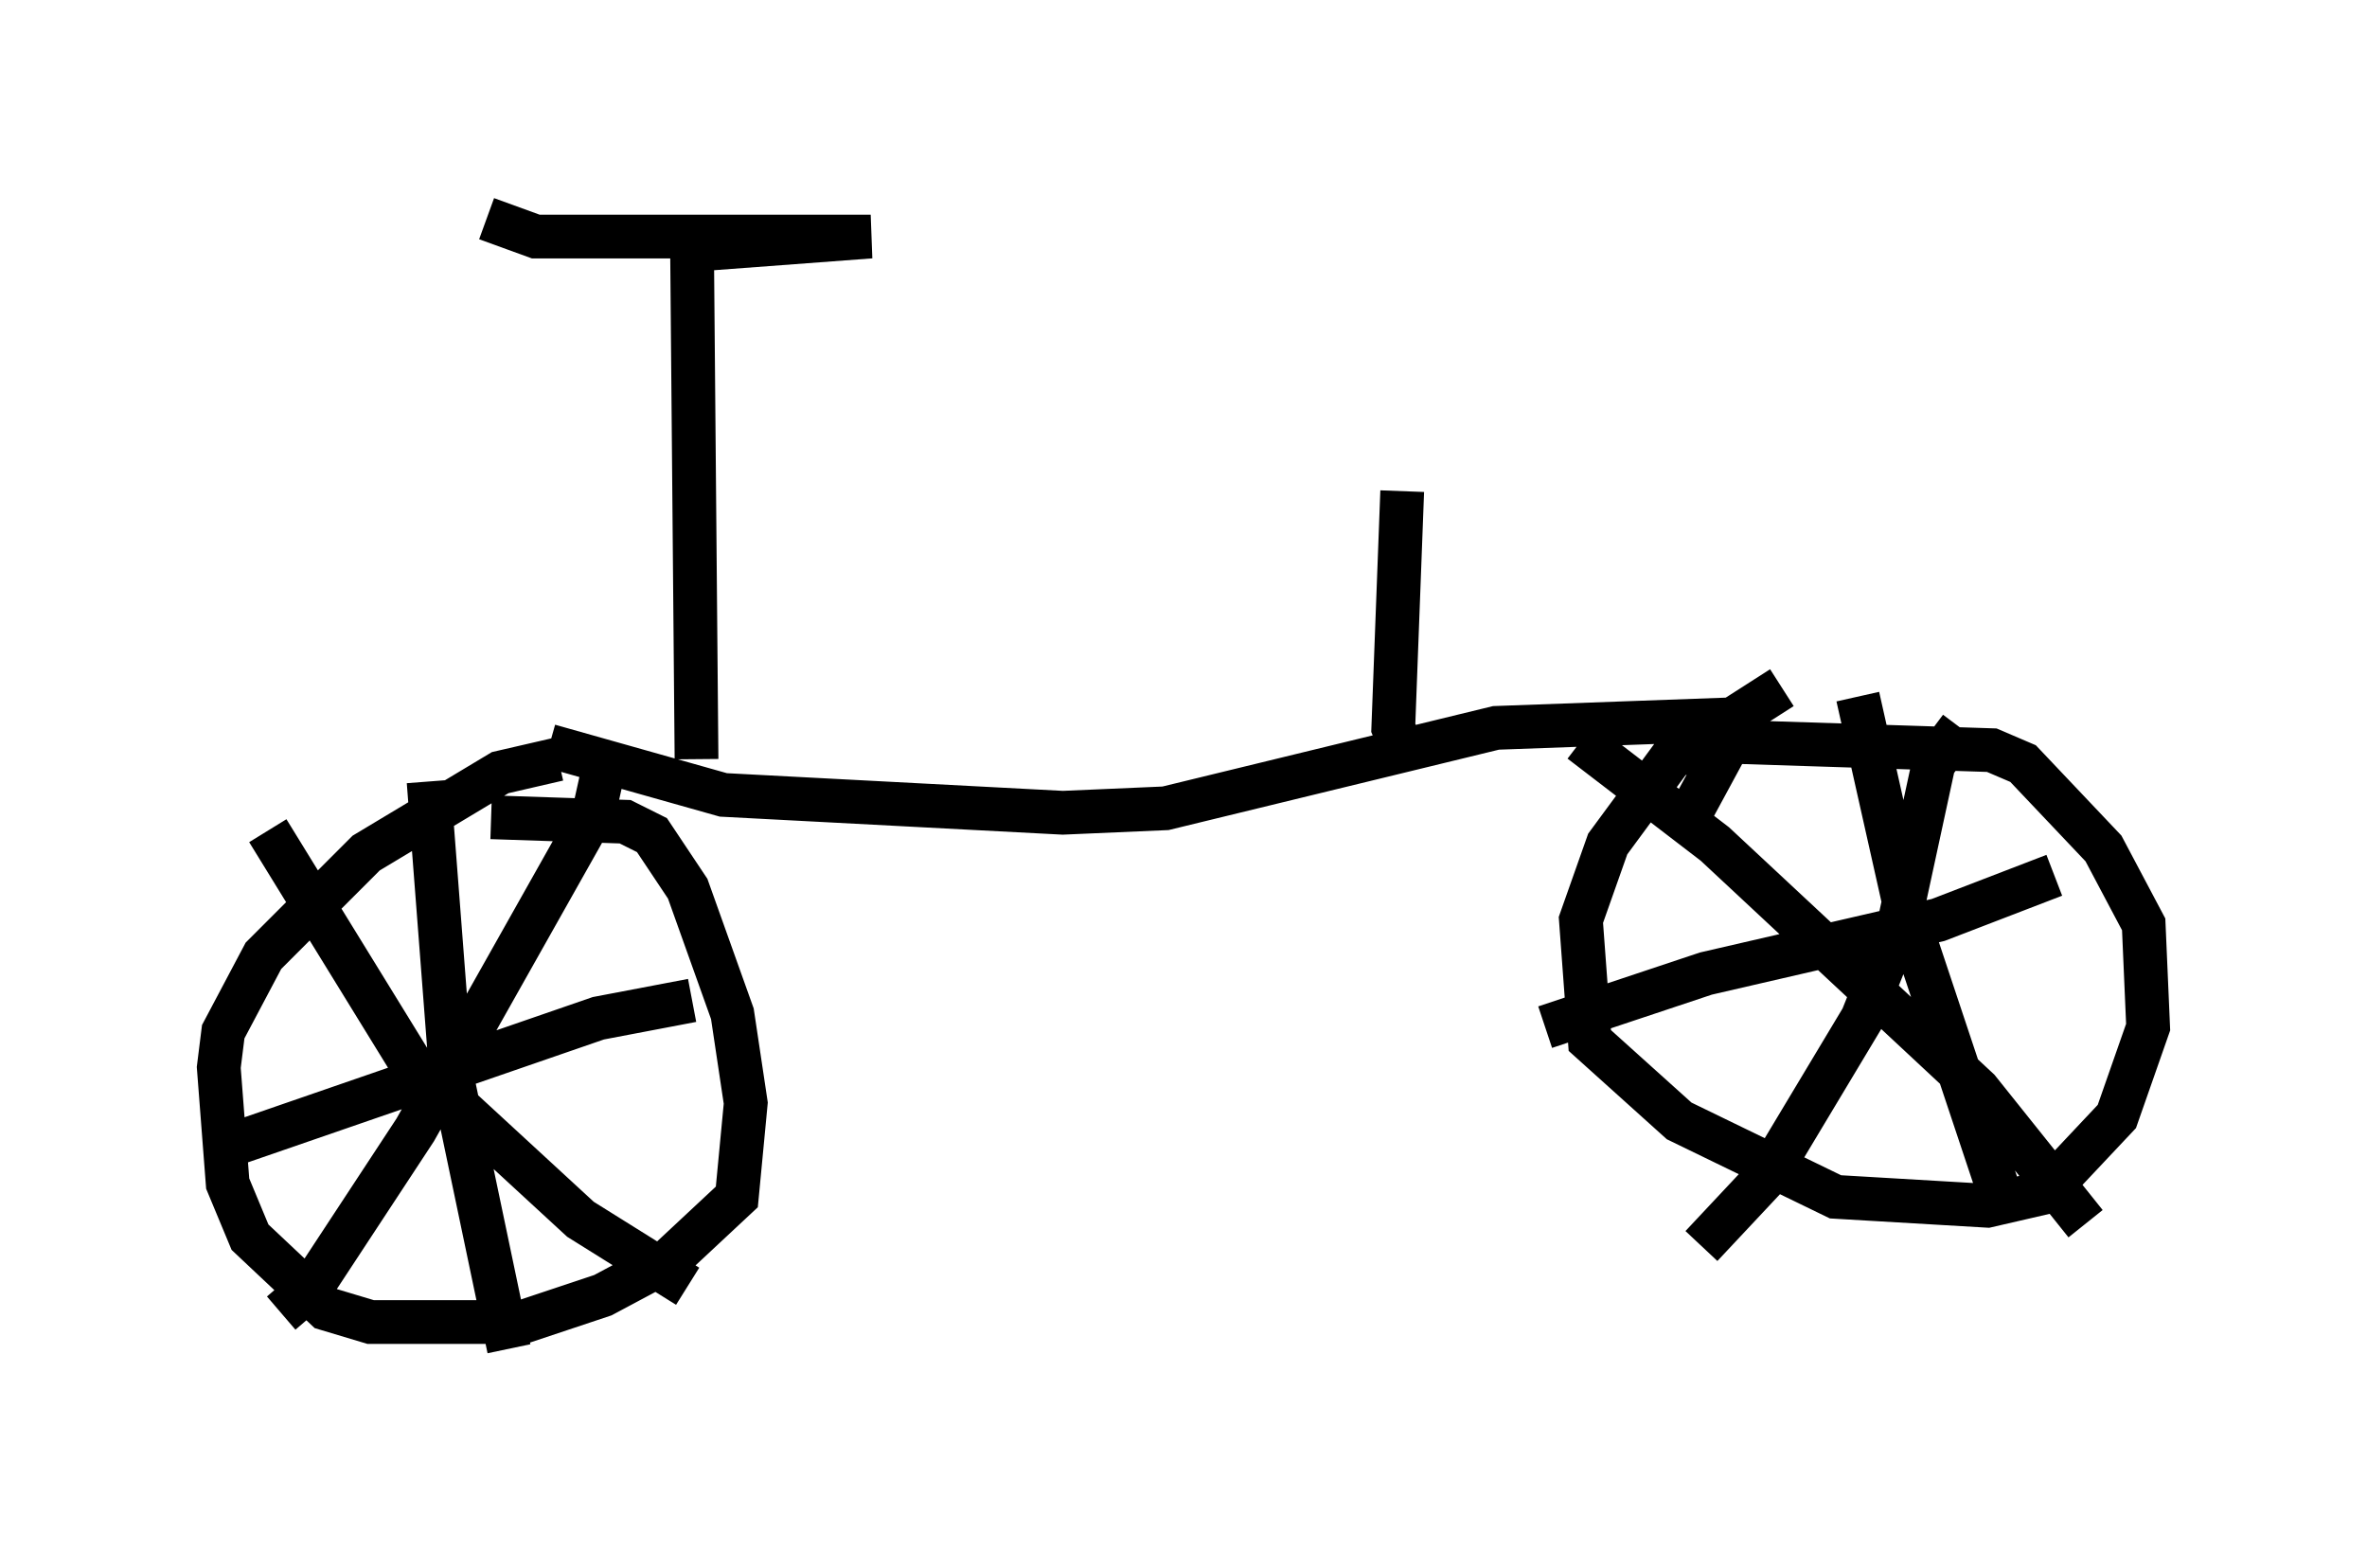 <?xml version="1.0" encoding="utf-8" ?>
<svg baseProfile="full" height="35.827" version="1.1" width="54.1" xmlns="http://www.w3.org/2000/svg" xmlns:ev="http://www.w3.org/2001/xml-events" xmlns:xlink="http://www.w3.org/1999/xlink"><defs /><rect fill="white" height="35.827" width="54.1" x="0" y="0" /><path d="M14.392, 17.556 m-1.633, -0.204 l-1.327, 0.306 -3.063, 1.838 l-2.348, 2.348 -0.919, 1.735 l-0.102, 0.817 0.204, 2.654 l0.51, 1.225 1.735, 1.633 l1.021, 0.306 3.471, 0.0 l1.838, -0.613 1.531, -0.817 l1.531, -1.429 0.204, -2.144 l-0.306, -2.042 -1.021, -2.858 l-0.817, -1.225 -0.613, -0.306 l-3.063, -0.102 m2.552, -1.021 l-0.204, 0.919 -4.083, 7.248 l-2.348, 3.573 -0.715, 0.613 m-0.306, -11.025 l3.267, 5.308 3.879, 3.573 l2.45, 1.531 m0.102, -6.533 l-2.144, 0.408 -8.575, 2.96 m4.696, -8.371 l0.51, 6.635 1.327, 6.329 m0.919, -13.781 l3.981, 1.123 7.758, 0.408 l2.348, -0.102 7.554, -1.838 l5.615, -0.204 -1.327, 2.45 m2.246, -3.165 l-2.552, 1.633 -1.429, 1.94 l-0.613, 1.735 0.204, 2.756 l2.042, 1.838 3.573, 1.735 l3.471, 0.204 1.327, -0.306 l1.633, -1.735 0.715, -2.042 l-0.102, -2.348 -0.919, -1.735 l-1.838, -1.94 -0.715, -0.306 l-6.329, -0.204 m5.615, -0.306 l-0.613, 0.817 -0.817, 3.777 l-0.817, 2.042 -2.144, 3.573 l-1.531, 1.633 m-2.756, -11.536 l3.063, 2.348 6.023, 5.615 l2.45, 3.063 m-0.715, -7.963 l-2.654, 1.021 -5.308, 1.225 l-3.675, 1.225 m7.146, -7.554 l1.123, 5.002 2.144, 6.431 m-29.809, -10.004 l-0.102, -11.638 4.083, -0.306 l-7.656, 0.0 -1.123, -0.408 m21.029, 12.352 l-0.306, -0.715 0.204, -5.41 " fill="none" stroke="black" stroke-width="1" /></svg>